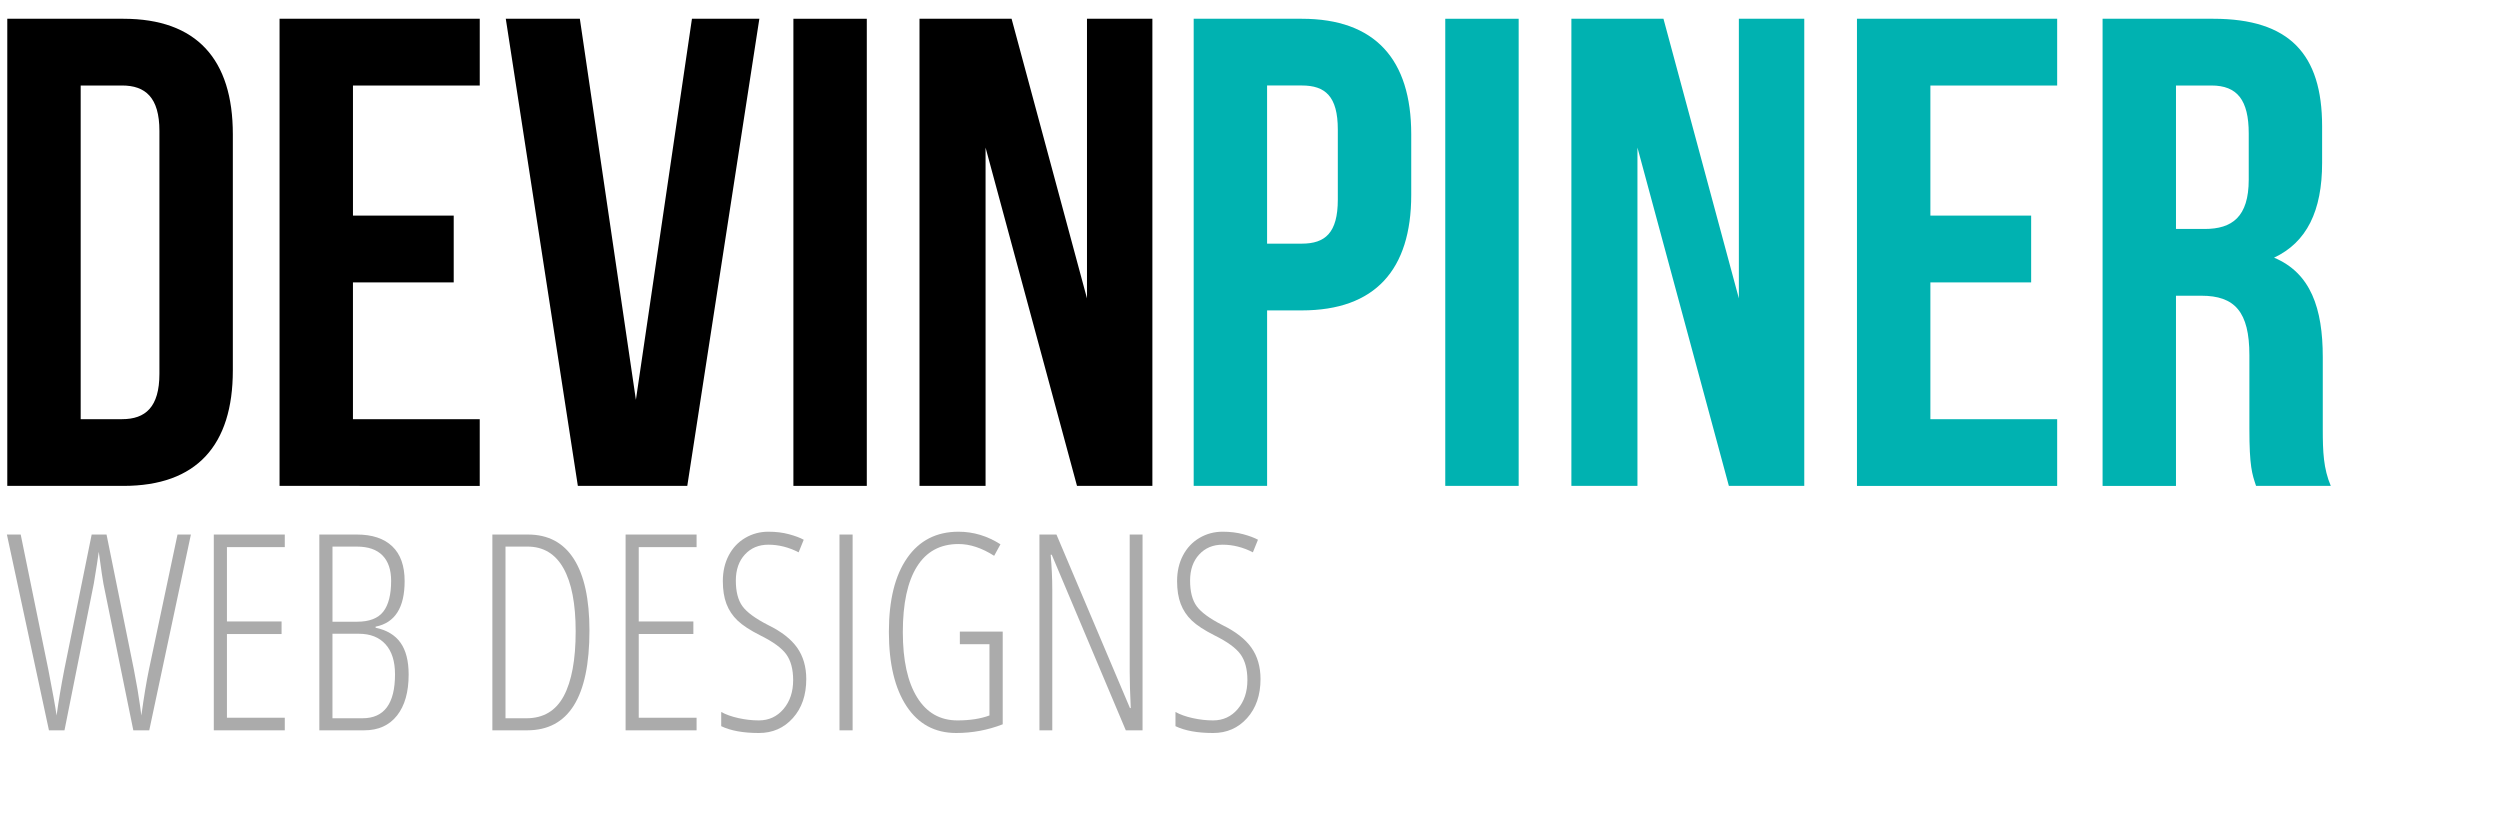 <?xml version="1.0" encoding="utf-8"?>
<!-- Generator: Adobe Illustrator 16.0.0, SVG Export Plug-In . SVG Version: 6.00 Build 0)  -->
<!DOCTYPE svg PUBLIC "-//W3C//DTD SVG 1.1//EN" "http://www.w3.org/Graphics/SVG/1.1/DTD/svg11.dtd">
<svg version="1.1" id="Layer_1" xmlns="http://www.w3.org/2000/svg" xmlns:xlink="http://www.w3.org/1999/xlink" x="0px" y="0px"
	 width="150px" height="50px" viewBox="0 0 150 50" enable-background="new 0 0 150 50" xml:space="preserve">
<g>
	<path d="M0.437,1.126h6.967c4.404,0,6.566,2.442,6.566,6.927v14.174c0,4.484-2.162,6.927-6.566,6.927H0.437V1.126z M4.841,5.13
		v20.02h2.482c1.401,0,2.242-0.721,2.242-2.723V7.853c0-2.002-0.841-2.723-2.242-2.723H4.841z"/>
	<path d="M21.177,12.938h6.046v4.004h-6.046v8.208h7.607v4.004H16.773V1.126h12.012V5.13h-7.607V12.938z"/>
	<path d="M38.154,23.988l3.363-22.862h4.044l-4.324,28.027h-6.566L30.347,1.126h4.444L38.154,23.988z"/>
	<path d="M47.604,1.126h4.404v28.027h-4.404V1.126z"/>
	<path d="M59.134,8.854v20.3H55.17V1.126h5.525l4.524,16.776V1.126h3.924v28.027H64.62L59.134,8.854z"/>
</g>
<g>
	<path fill="#00B2B1" d="M84.674,8.053v3.644c0,4.484-2.162,6.927-6.566,6.927h-2.082v10.53h-4.405V1.126h6.487
		C82.512,1.126,84.674,3.568,84.674,8.053z M76.025,5.13v9.489h2.082c1.4,0,2.162-0.641,2.162-2.643V7.772
		c0-2.002-0.762-2.643-2.162-2.643H76.025z"/>
	<path fill="#00B2B1" d="M86.716,1.126h4.404v28.027h-4.404V1.126z"/>
	<path fill="#00B2B1" d="M98.247,8.854v20.3h-3.964V1.126h5.525l4.524,16.776V1.126h3.924v28.027h-4.524L98.247,8.854z"/>
	<path fill="#00B2B1" d="M115.823,12.938h6.046v4.004h-6.046v8.208h7.607v4.004h-12.012V1.126h12.012V5.13h-7.607V12.938z"/>
	<path fill="#00B2B1" d="M135.363,29.153c-0.24-0.721-0.4-1.161-0.4-3.443v-4.404c0-2.603-0.881-3.563-2.883-3.563h-1.521v11.411
		h-4.404V1.126h6.646c4.564,0,6.526,2.122,6.526,6.446v2.202c0,2.883-0.921,4.765-2.883,5.686c2.202,0.921,2.923,3.043,2.923,5.966
		v4.324c0,1.361,0.04,2.362,0.48,3.403H135.363z M130.559,5.13v8.608h1.722c1.642,0,2.643-0.721,2.643-2.963V8.013
		c0-2.002-0.681-2.883-2.242-2.883H130.559z"/>
</g>
<g>
	<path fill="#ABABAB" d="M10.651,32.072h0.803L8.955,43.819H7.999l-1.792-8.79c-0.032-0.146-0.126-0.785-0.281-1.921l-0.112,0.764
		l-0.185,1.141l-1.76,8.807H2.937L0.414,32.072h0.828l1.655,8.091c0.257,1.318,0.423,2.239,0.499,2.765
		c0.118-0.857,0.271-1.768,0.458-2.732L5.5,32.072h0.892l1.639,8.091c0.171,0.879,0.294,1.602,0.37,2.17l0.08,0.595
		c0.156-1.131,0.308-2.052,0.458-2.765L10.651,32.072z"/>
	<path fill="#ABABAB" d="M17.087,43.819h-4.259V32.072h4.259v0.755h-3.471v4.46h3.278v0.755h-3.278v5.022h3.471V43.819z"/>
	<path fill="#ABABAB" d="M19.16,32.072h2.25c0.921,0,1.629,0.235,2.125,0.707c0.496,0.471,0.743,1.168,0.743,2.089
		c0,1.591-0.581,2.502-1.743,2.732v0.063c0.669,0.14,1.167,0.438,1.494,0.896s0.49,1.097,0.49,1.916c0,1.05-0.233,1.87-0.699,2.459
		c-0.466,0.589-1.12,0.884-1.96,0.884h-2.7V32.072z M19.948,37.303h1.479c0.733,0,1.257-0.202,1.571-0.606s0.47-1.02,0.47-1.844
		c0-0.665-0.172-1.174-0.518-1.527s-0.858-0.53-1.539-0.53h-1.462V37.303z M19.948,38.026v5.069h1.808
		c1.296,0,1.945-0.878,1.945-2.635c0-0.782-0.19-1.384-0.571-1.805c-0.38-0.42-0.913-0.63-1.599-0.63H19.948z"/>
	<path fill="#ABABAB" d="M35.367,37.833c0,3.991-1.246,5.986-3.736,5.986h-2.089V32.072h2.137c1.21,0,2.128,0.488,2.752,1.466
		S35.367,35.947,35.367,37.833z M34.54,37.881c0-1.654-0.244-2.916-0.731-3.784s-1.208-1.302-2.162-1.302h-1.317v10.301h1.253
		c1.018,0,1.765-0.444,2.242-1.333C34.301,40.873,34.54,39.579,34.54,37.881z"/>
	<path fill="#ABABAB" d="M41.795,43.819h-4.259V32.072h4.259v0.755h-3.471v4.46h3.278v0.755h-3.278v5.022h3.471V43.819z"/>
	<path fill="#ABABAB" d="M48.376,40.742c0,0.964-0.268,1.745-0.804,2.342c-0.536,0.598-1.216,0.896-2.041,0.896
		c-0.938,0-1.69-0.137-2.258-0.41v-0.852c0.279,0.155,0.624,0.278,1.037,0.369c0.413,0.092,0.82,0.137,1.221,0.137
		c0.6,0,1.093-0.228,1.479-0.683s0.579-1.034,0.579-1.736c0-0.647-0.137-1.162-0.41-1.542c-0.273-0.381-0.795-0.761-1.567-1.142
		c-0.605-0.305-1.058-0.601-1.358-0.888c-0.3-0.286-0.522-0.62-0.667-1c-0.145-0.381-0.217-0.836-0.217-1.366
		c0-0.578,0.118-1.093,0.354-1.543c0.235-0.45,0.565-0.8,0.988-1.049c0.423-0.249,0.886-0.373,1.39-0.373
		c0.455,0,0.869,0.051,1.241,0.152c0.373,0.102,0.666,0.212,0.88,0.33l-0.305,0.755c-0.595-0.306-1.2-0.458-1.816-0.458
		c-0.579,0-1.049,0.197-1.41,0.591c-0.362,0.394-0.542,0.914-0.542,1.563c0,0.659,0.131,1.171,0.394,1.535
		c0.263,0.364,0.777,0.741,1.543,1.133c0.792,0.386,1.373,0.837,1.74,1.354C48.192,39.375,48.376,40.003,48.376,40.742z"/>
	<path fill="#ABABAB" d="M50.369,43.819V32.072h0.788v11.747H50.369z"/>
	<path fill="#ABABAB" d="M57.592,37.897h2.571v5.561c-0.895,0.348-1.824,0.522-2.788,0.522c-1.28,0-2.274-0.536-2.981-1.607
		s-1.061-2.558-1.061-4.46c0-1.906,0.365-3.385,1.097-4.435c0.731-1.051,1.758-1.575,3.082-1.575c0.889,0,1.728,0.252,2.515,0.755
		l-0.378,0.691c-0.739-0.472-1.452-0.707-2.137-0.707c-1.098,0-1.93,0.451-2.495,1.354c-0.565,0.903-0.848,2.214-0.848,3.934
		c0,1.682,0.285,2.985,0.856,3.909c0.57,0.924,1.378,1.386,2.422,1.386c0.75,0,1.39-0.099,1.92-0.297v-4.275h-1.776V37.897z"/>
	<path fill="#ABABAB" d="M68.552,43.819h-1.004l-4.443-10.534H63.04c0.064,0.729,0.097,1.431,0.097,2.105v8.429h-0.771V32.072h1.021
		l4.411,10.413h0.048c-0.043-0.878-0.064-1.612-0.064-2.201v-8.212h0.771V43.819z"/>
	<path fill="#ABABAB" d="M75.631,40.742c0,0.964-0.268,1.745-0.804,2.342c-0.536,0.598-1.216,0.896-2.041,0.896
		c-0.938,0-1.69-0.137-2.258-0.41v-0.852c0.279,0.155,0.624,0.278,1.037,0.369c0.413,0.092,0.82,0.137,1.221,0.137
		c0.6,0,1.093-0.228,1.479-0.683s0.579-1.034,0.579-1.736c0-0.647-0.137-1.162-0.41-1.542c-0.273-0.381-0.795-0.761-1.567-1.142
		c-0.605-0.305-1.058-0.601-1.358-0.888c-0.3-0.286-0.522-0.62-0.667-1c-0.145-0.381-0.217-0.836-0.217-1.366
		c0-0.578,0.118-1.093,0.354-1.543c0.235-0.45,0.565-0.8,0.988-1.049c0.423-0.249,0.886-0.373,1.39-0.373
		c0.455,0,0.869,0.051,1.241,0.152c0.373,0.102,0.666,0.212,0.88,0.33l-0.305,0.755c-0.595-0.306-1.2-0.458-1.816-0.458
		c-0.579,0-1.049,0.197-1.41,0.591c-0.362,0.394-0.542,0.914-0.542,1.563c0,0.659,0.131,1.171,0.394,1.535
		c0.263,0.364,0.777,0.741,1.543,1.133c0.792,0.386,1.373,0.837,1.74,1.354C75.448,39.375,75.631,40.003,75.631,40.742z"/>
</g>
</svg>
